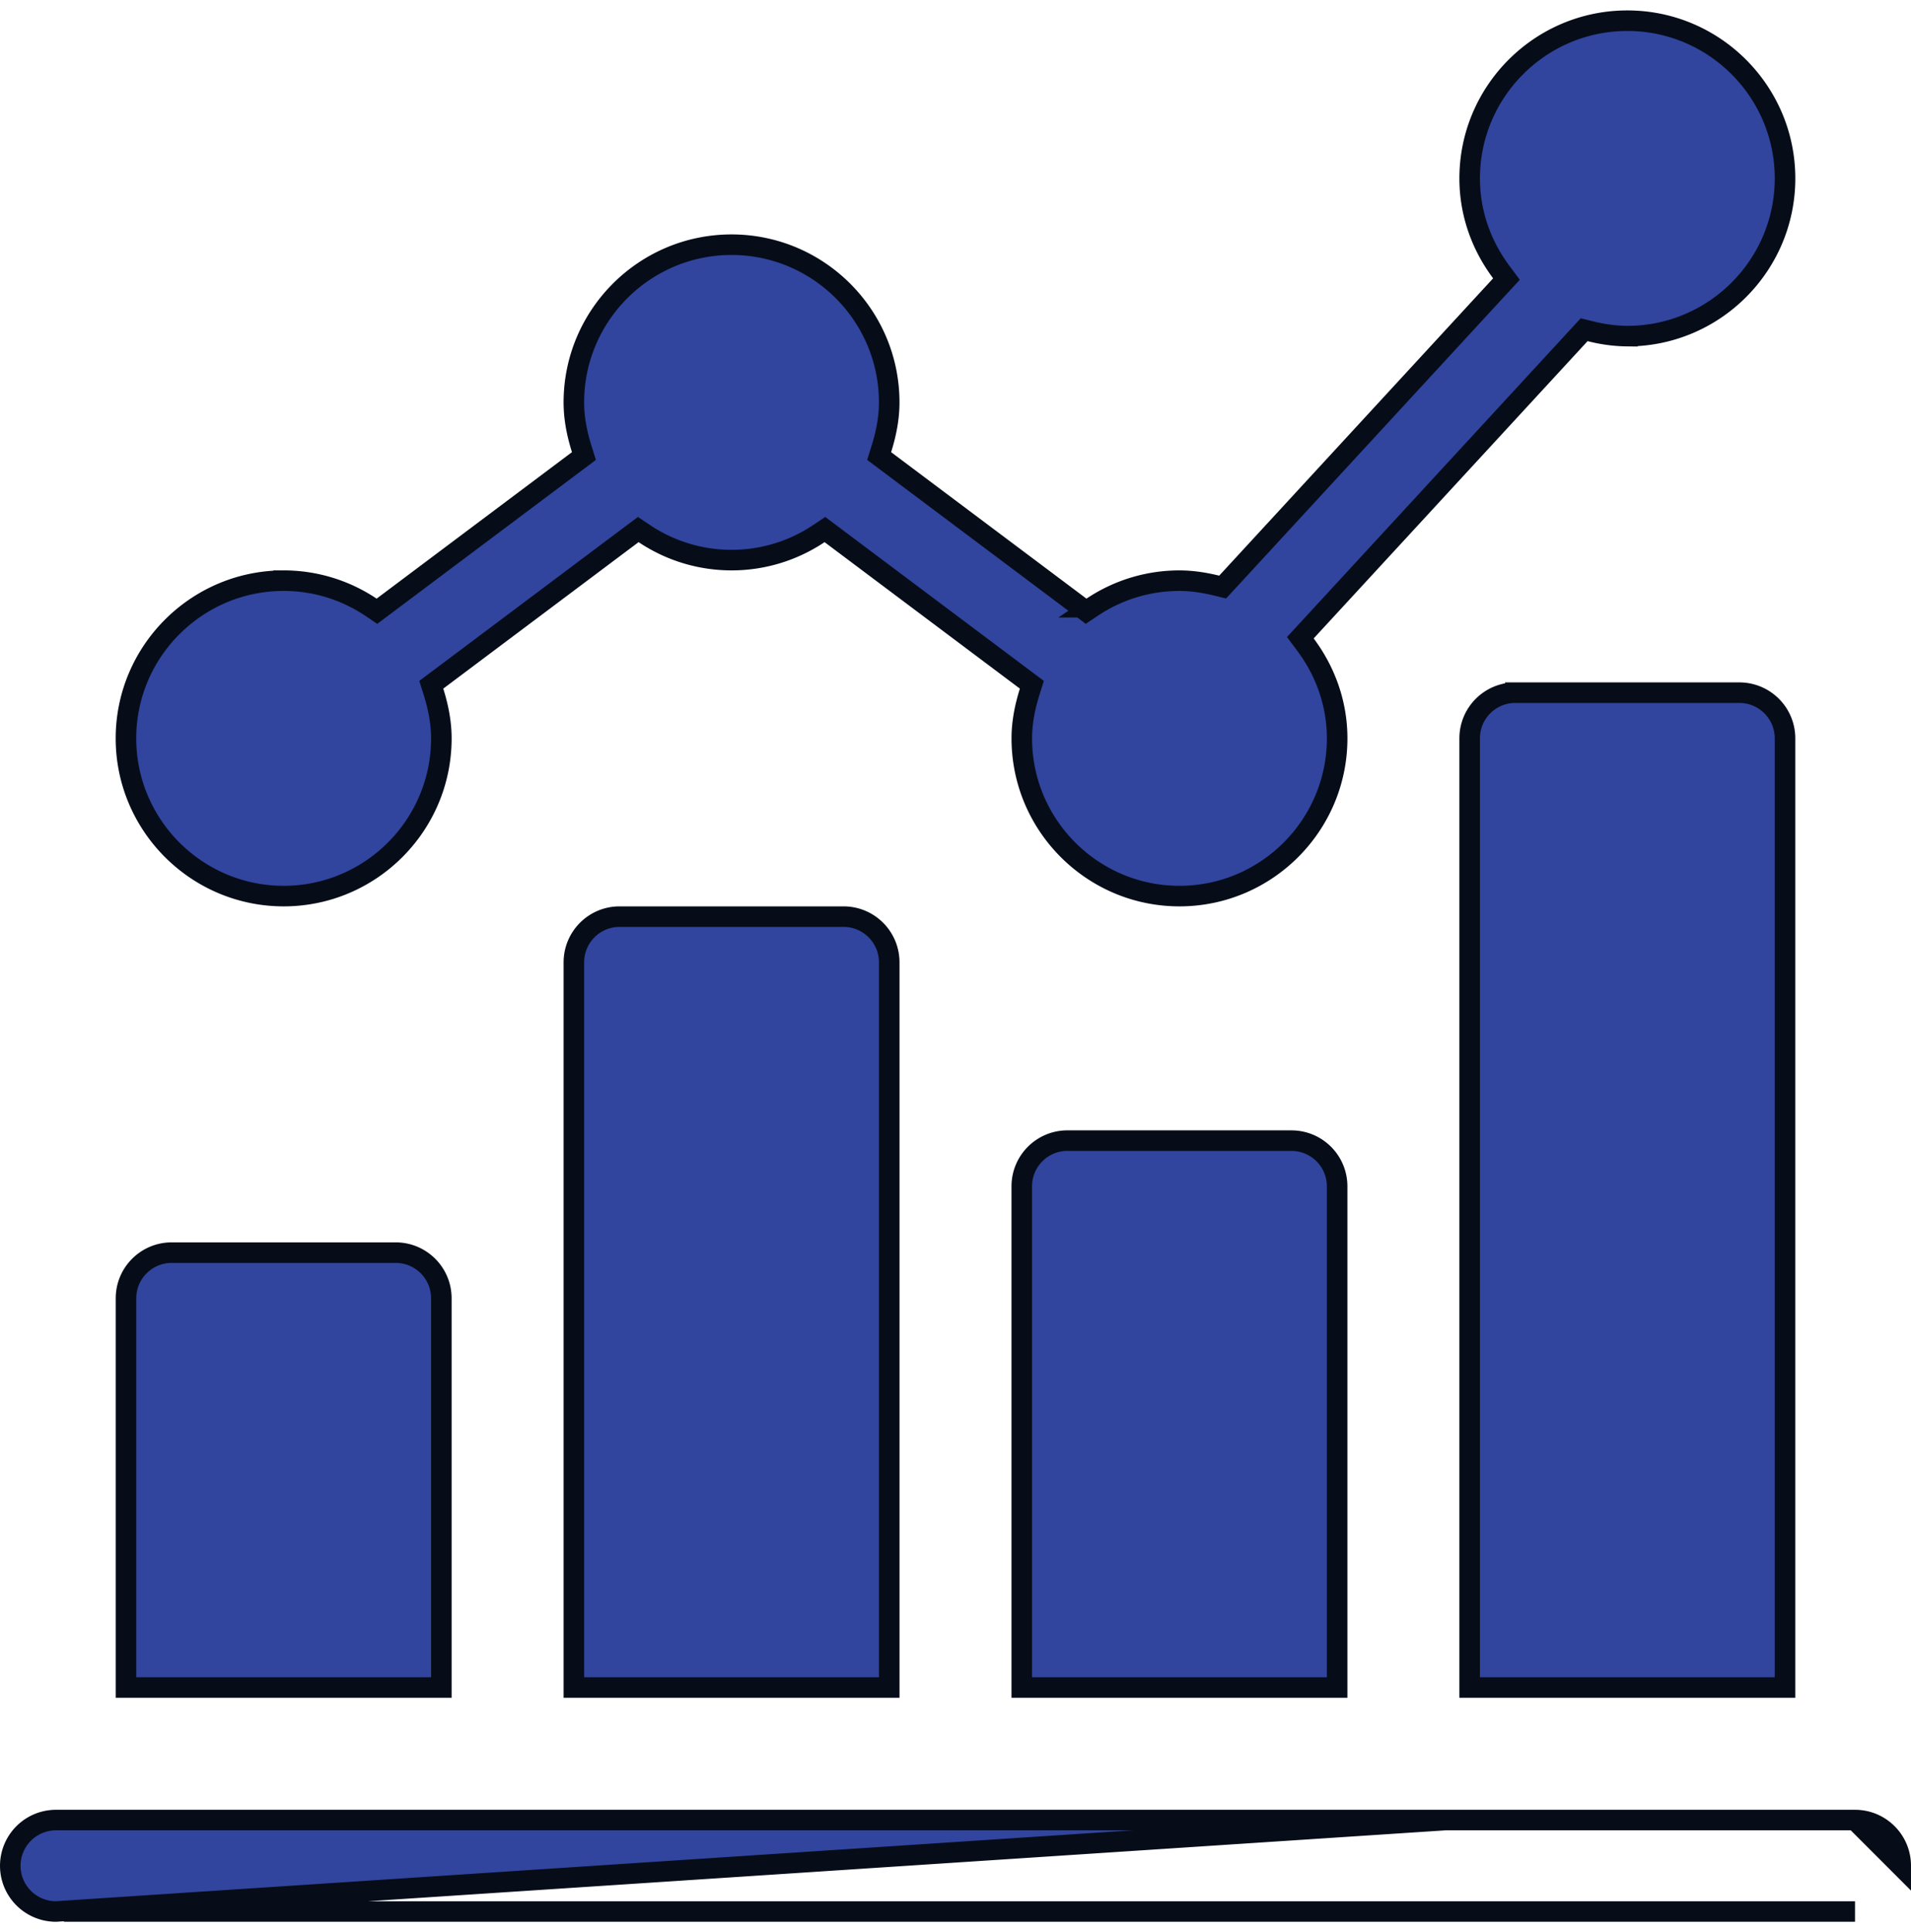 <svg width="93" height="94" fill="none" xmlns="http://www.w3.org/2000/svg"><g clip-path="url(#clip0_177_3596)" fill="#31449E" stroke="#060D19"><path d="M73.032 13.883l.281-.305-.248-.333c-.96-1.284-1.543-2.853-1.543-4.564 0-4.231 3.442-7.674 7.673-7.674S86.87 4.45 86.87 8.681s-3.443 7.674-7.674 7.674a7.589 7.589 0 01-1.816-.242l-.286-.07-.2.216-13.331 14.466-.282.305.249.333c.96 1.284 1.543 2.853 1.543 4.564 0 4.231-3.443 7.674-7.674 7.674-4.23 0-7.673-3.443-7.673-7.674 0-.782.153-1.533.384-2.272l.106-.337-.283-.212-9.506-7.128-.283-.212-.294.197a7.62 7.62 0 01-4.247 1.29 7.62 7.62 0 01-4.247-1.29l-.295-.197-.283.212-9.506 7.128-.283.212.106.337c.231.739.384 1.49.384 2.272 0 4.231-3.442 7.674-7.673 7.674S6.13 40.158 6.13 35.927s3.443-7.674 7.674-7.674a7.62 7.62 0 014.247 1.291l.294.197.283-.213 9.506-7.127.283-.212-.105-.338c-.232-.738-.385-1.489-.385-2.271 0-4.232 3.442-7.674 7.674-7.674 4.23 0 7.673 3.442 7.673 7.673 0 .783-.153 1.534-.384 2.272l-.106.338.283.212 9.506 7.127.283.213.294-.197a7.62 7.62 0 014.247-1.29c.619 0 1.219.095 1.816.241l.287.07.2-.216 13.33-14.466zm-42.88 30.718h10.899c1.23 0 2.224.995 2.224 2.225v35.283H27.928V46.826c0-1.23.994-2.225 2.224-2.225zM51.95 55.5h10.898c1.23 0 2.224.994 2.224 2.224v24.385H49.725V57.724c0-1.23.994-2.225 2.224-2.225zm21.796-21.797h10.898c1.23 0 2.225.994 2.225 2.224V82.11H71.522V35.927c0-1.23.994-2.224 2.224-2.224zM8.355 60.949h10.899c1.23 0 2.224.994 2.224 2.224V82.11H6.132V63.173c0-1.23.995-2.224 2.224-2.224zm61.976 27.609h-1.3 0-.007 0-.008 0-.002 0-.002 0-.002 0-.002 0-.002 0-.002 0-.002 0H69h0-.002 0-.004 0-.002 0-.003 0-.002 0-.002 0-.003 0-.002 0-.002 0-.002 0-.002 0-.001 0-.002 0-.001 0-.001 0-.001 0-.001 0-.001 0-.001 0-.001 0-.001 0-.001 0-.001 0-.001 0-.001 0-.001 0-.001 0-.001 0-.001 0-.001 0-.001 0H2.725a2.224 2.224 0 100 4.449l67.606-4.449zm0 0h.013m-.013 0h.013m0 0h.014m-.014 0h.014m0 0h.013m-.013 0h.013m0 0h.013m-.013 0h.013m0 0h.013m-.013 0h.013m0 0h.014m-.014 0h.014m0 0h.013m-.013 0h.013m0 0h.014m-.014 0h.014m0 0h.013m-.013 0h.013m0 0h.014m-.014 0h.014m0 0h.014m-.014 0h.014m0 0h.014m-.014 0h.014m0 0h.014m-.014 0h.014m0 0h.014m-.014 0h.014m0 0h.014m-.014 0h.014m0 0h.014m-.014 0h.014m0 0h.015m-.015 0h.015m0 0h.014m-.014 0h.014m0 0h.014m-.014 0h.014m0 0h.015m-.014 0h.014m0 0h.015m-.015 0h.015m0 0h.014m-.014 0h.014m0 0h.015m-.015 0h.015m0 0h.015m-.015 0h.015m0 0h.015m-.015 0h.015m0 0h.015m-.015 0h.015m0 0h.015m-.015 0h.015m0 0h.015m-.015 0h.015m0 0h.016m-.016 0h.016m0 0h.015m-.016 0h.016m0 0h.015m-.015 0h.015m0 0h.016m-.016 0h.016m0 0h.015m-.015 0h.015m0 0h.016m-.016 0h.016m0 0h.016m-.016 0h.016m0 0h.016m-.016 0h.016m0 0h.016m-.016 0h.016m0 0h.016m-.016 0h.016m0 0h.016m-.016 0h.016m0 0h.016m-.016 0h.016m0 0h.016m-.016 0h.016m0 0h.016m-.016 0h.016m0 0h.017m-.017 0h.017m0 0h.016m-.016 0h.016m0 0h.017m-.017 0h.017m0 0h.017m-.017 0h.017m0 0h.016m-.016 0h.016m0 0h.017m-.017 0h.017m0 0h.017m-.017 0h.017m0 0h.017m-.017 0h.017m0 0h.017m-.017 0h.017m0 0h.017m-.017 0h.017m0 0h.018m-.018 0h.018m0 0h.017m-.017 0h.017m0 0h.017m-.017 0h.017m0 0h.018m-.017 0h.017m0 0h.018m-.018 0h.018m0 0h.017m-.017 0h.017m0 0h.018m-.018 0h.018m0 0h.018m-.018 0h.018m0 0h.018m-.018 0h.018m0 0h.018m-.018 0h.018m0 0h.018m-.018 0h.018m0 0h.018m-.018 0h.018m0 0h.019m-.019 0h.019m0 0h.018m-.018 0h.018m0 0h.018m-.018 0h.018m0 0h.019m-.019 0h.019m0 0h.019m-.019 0h.019m0 0h.018m-.018 0h.018m0 0h.02m-.02 0h.02m0 0h.018m-.019 0h.02m0 0h.018m-.019 0h.02m0 0h.018m-.019 0h.02m0 0h.018m-.019 0h.02m0 0h.019m-.02 0h.02m0 0h.019m-.02 0h.02m0 0h.02m-.02 0h.02m0 0h.019m-.02 0h.02m0 0h.02m-.02 0h.02m0 0h.02m-.02 0h.02m0 0h.019m-.02 0h.02m0 0h.02m-.02 0h.02m0 0h.02m-.02 0h.02m0 0h.02m-.02 0h.02m0 0h.02m-.02 0h.02m0 0h.02m-.02 0h.02m0 0h.02m-.02 0h.02m0 0h.021m-.02 0h.02m0 0h.02m-.02 0h.02m0 0h.021m-.02 0h.02m0 0h.02m-.02 0h.02m0 0h.022m-.021 0h.02m0 0h.021m-.02 0h.02m0 0h.021m-.02 0h.02m0 0h.021m-.02 0h.02m0 0h.022m-.022 0h.022m0 0h.02m-.02 0h.02m0 0h.022m-.021 0h.021m0 0h.022m-.022 0h.022m0 0h.021m-.021 0h.021m0 0h.022m-.022 0h.022m0 0h.021m-.021 0h.021m0 0h.022m-.022 0h.022m0 0h.022m-.022 0h.022m0 0h.022m-.022 0h.022m0 0h.022m-.022 0h.022m0 0h.022m-.022 0h.022m0 0h.023m-.023 0h.023m0 0h.022m-.022 0h.022m0 0h.022m-.022 0h.022m0 0h.023m-.023 0h.023m0 0h.022m-.022 0h.022m0 0h.023m-.023 0h.023m0 0h.023m-.023 0h.023m0 0h.023m-.023 0h.023m0 0h.023m-.023 0h.023m0 0h.023m-.023 0h.023m0 0h.023m-.023 0h.023m0 0h.023m-.023 0h.023m0 0h.024m-.024 0h.024m0 0h.023m-.023 0h.023m0 0h.024m-.024 0h.024m0 0h.023m-.023 0h.023m0 0h.024m-.023 0h.023m0 0h.024m-.024 0h.024m0 0h.024m-.024 0h.024m0 0h.024m-.024 0h.024m0 0h.024m-.024 0h.024m0 0h.025m-.025 0h.025m0 0h.024m-.025 0h.025m0 0h.024m-.024 0h.024m0 0h.025m-.025 0h.025m0 0h.024m-.024 0h.024m0 0h.025m-.025 0h.025m0 0h.025m-.025 0h.025m0 0h.025m-.025 0h.025m0 0h.025m-.025 0h.025m0 0h.025m-.025 0h.025m0 0h.025m-.025 0h.025m0 0h.025m-.025 0h.025m0 0h.026m-.026 0h.026m0 0h.025m-.025 0h.025m0 0h.026m-.026 0h.026m0 0h.026m-.026 0h.026m0 0h.025m-.025 0h.025m0 0h.026m-.026 0h.026m0 0h.026m-.026 0h.026m0 0h.026m-.026 0h.026m0 0h.027m-.027 0h.027m0 0h.026m-.026 0h.026m0 0h.026m-.026 0h.026m0 0h.027m-.027 0h.027m0 0h.026m-.026 0h.026m0 0h.027m-.027 0h.027m0 0h.027m-.027 0h.027m0 0h.027m-.027 0h.027m0 0h.027m-.027 0h.027m0 0h.027m-.027 0h.027m0 0h.027m-.027 0h.027m0 0h.027m-.027 0h.027m0 0h.027m-.027 0h.027m0 0h.028m-.028 0h.028m0 0h.028m-.028 0h.028m0 0h.027m-.027 0h.027m0 0h.028m-.028 0h.028m0 0h.028m-.028 0h.028m0 0h.028m-.028 0h.028m0 0h.028m-.028 0h.028m0 0h.028m-.028 0h.028m0 0h.028m-.028 0h.028m0 0h.029m-.028 0h.028m0 0h.028m-.028 0h.028m0 0h.029m-.029 0h.029m0 0h.029m-.029 0h.029m0 0h.028m-.028 0h.028m0 0h.03m-.03 0h.03m0 0h.028m-.029 0h.03m0 0h.029m-.03 0h.03m0 0h.029m-.03 0h.03m0 0h.029m-.03 0h.03m0 0h.03m-.03 0h.03m0 0h.029m-.03 0h.03m0 0h.03m-.03 0h.03m0 0h.03m-.03 0h.03m0 0h.03m-.03 0h.03m0 0h.03m-.03 0h.03m0 0h.03m-.03 0h.03m0 0h.03m-.03 0h.03m0 0h.03m-.03 0h.03m0 0h.03m-.03 0h.03m0 0h.03m-.03 0h.03m0 0h.031m-.03 0h.03m0 0h.03m-.03 0h.03m0 0h.031m-.03 0h.03m0 0h.031m-.03 0h.03m0 0h.031m-.03 0h.03m0 0h.031m-.03 0h.03m0 0h.032m-.032 0h.032m0 0h.03m-.03 0h.03m0 0h.032m-.031 0h.031m0 0h.032m-.032 0h.032m0 0h.031m-.031 0h.031m0 0h.032m-.032 0h.032m0 0h.032m-.032 0h.032m0 0h.032m-.032 0h.032m0 0h.032m-.032 0h.032m0 0h.032m-.032 0h.032m0 0h.032m-.032 0h.032m0 0h.033m-.032 0h.032m0 0h.032m-.032 0h.032m0 0h.033m-.033 0h.033m0 0h.033m-.033 0h.033m0 0h.032m-.032 0h.032m0 0h.033m-.033 0h.033m0 0h.033m-.033 0h.033m0 0h.034m-.034 0h.034m0 0h.033m-.034 0h.034m0 0h.033m-.033 0h.033m0 0h.033m-.033 0h.033m0 0h.034m-.034 0h.034m0 0h.034m-.034 0h.034m0 0h.034m-.034 0h.034m0 0h.034m-.034 0h.034m0 0h.034m-.034 0h.034m0 0h.034m-.034 0h.034m0 0h.034m-.034 0h.034m0 0h.034m-.034 0h.034m0 0h.035m-.035 0h.035m0 0h.034m-.034 0h.034m0 0h.035m-.035 0h.035m0 0h.035m-.035 0h.035m0 0h.034m-.034 0h.034m0 0h.035m-.035 0h.035m0 0h.036m-.036 0h.036m0 0h.035m-.035 0h.035m0 0h.035m-.035 0h.035m0 0h.035m-.035 0h.035m0 0h.036m-.035 0h.035m0 0h.036m-.036 0h.036m0 0h.035m-.035 0h.035m0 0h.036m-.035 0h.035m0 0h.036m-.036 0h.036m0 0h.036m-.036 0h.036m0 0h.037m-.037 0h.037m0 0h.036m-.036 0h.036m0 0h.037m-.037 0h.037m0 0h.036m-.037 0h.037m0 0h.037m-.037 0h.037m0 0h.037m-.037 0h.037m0 0h.036m-.036 0h.036m0 0h.037m-.037 0h.037m0 0h.038m-.037 0h.037m0 0h.037m-.037 0h.037m0 0h.037m-.037 0h.037m0 0h.038m-.038 0h.038m0 0h.037m-.037 0h.037m0 0h.038m-.038 0h.038m0 0h.038m-.038 0h.038m0 0h.038m-.038 0h.038m0 0h.038m-.038 0h.038m0 0h.038m-.038 0h.038m0 0h.038m-.038 0h.038m0 0h.039m-.039 0h.039m0 0h.038m-.038 0h.038m0 0h.039m-.039 0h.039m0 0h.038m-.038 0h.038m0 0h.04m-.04 0h.04m0 0h.038m-.039 0h.04m0 0h.038m-.039 0h.04m0 0h.038m-.039 0h.04m0 0h.039m-.04 0h.04m0 0h.04m-.04 0h.04m0 0h.039m-.04 0h.04m0 0h.04m-.04 0h.04m0 0h.04m-.04 0h.04m0 0h.04m-.04 0h.04m0 0h.04m-.04 0h.04m0 0h.04m-.04 0h.04m0 0h.04m-.04 0h.04m0 0h.04m-.04 0h.04m0 0h.04m-.04 0h.04m0 0h.041m-.04 0h.04m0 0h.04m-.04 0h.04m0 0h.042m-.041 0h.04m0 0h.042m-.041 0h.04m0 0h.042m-.041 0h.04m0 0h.042m-.041 0h.04m0 0h.042m-.041 0h.041m0 0h.042m-.042 0h.042m0 0h.041m-.041 0h.041m0 0h.042m-.042 0h.042m0 0h.042m-.042 0h.042m0 0h.042m-.042 0h.042m0 0h.041m-.041 0h.041m0 0h.043m-.043 0h.043m0 0h.042m-.042 0h.042m0 0h.042m-.042 0h.042m0 0h.043m-.043 0h.043m0 0h.043m-.043 0h.043m0 0h.042m-.043 0h.043m0 0h.043m-.043 0h.043m0 0h.043m-.043 0h.043m0 0h.043m-.043 0h.043m0 0h.043m-.043 0h.043m0 0h.044m-.044 0h.044m0 0h.043m-.043 0h.043m0 0h.044m-.044 0h.044m0 0h.044m-.044 0h.044m0 0h.043m-.043 0h.043m0 0h.044m-.044 0h.044m0 0h.044m-.044 0h.044m0 0h.045m-.044 0h.044m0 0h.044m-.044 0h.044m0 0h.044m-.044 0h.044m0 0h.045m-.045 0h.045m0 0h.045m-.045 0h.045m0 0h.044m-.044 0h.044m0 0h.045m-.044 0h.044m0 0h.046m-.046 0h.046m0 0h.045m-.046 0h.046m0 0h.045m-.045 0h.045m0 0h.045m-.045 0h.045m0 0h.046m-.046 0h.046m0 0h.046m-.046 0h.046m0 0h.045m-.045 0h.045m0 0h.046m-.046 0h.046m0 0h.047m-.046 0h.046m0 0h.046m-.046 0h.046m0 0h.046m-.046 0h.046m0 0h.046m-.046 0h.046m0 0h.047m-.047 0h.047m0 0h.047m-.047 0h.047m0 0h.047m-.047 0h.047m0 0h.046m-.046 0h.046m0 0h.047m-.047 0h.047m0 0h.048m-.048 0h.048m0 0h.047m-.047 0h.047m0 0h.047m-.047 0h.047m0 0h.048m-.048 0h.048m0 0h.048m-.048 0h.048m0 0h.047m-.047 0h.047m0 0h.048m-.048 0h.048m0 0h.048m-.048 0h.048m0 0h.049m-.049 0h.049m0 0h.048m-.048 0h.048m0 0h.048m-.048 0h.048m0 0h.049m-.049 0h.049m0 0h.049m-.05 0h.05m0 0h.048m-.048 0h.048m0 0h.05m-.05 0h.05m0 0h.049m-.05 0h.05m0 0h.049m-.05 0h.05m0 0h.05m-.05 0h.05m0 0h.049m-.05 0h.05m0 0h.05m-.05 0h.05m0 0h.049m-.05 0h.05m0 0h.05m-.05 0h.05m0 0h.05m-.05 0h.05m0 0h.05m-.05 0h.05m0 0h.05m-.05 0h.05m0 0h.05m-.05 0h.05m0 0h.05m-.05 0h.05m0 0h.051m-.05 0h.05m0 0h.051m-.05 0h.05m0 0h.051m-.05 0h.05m0 0h.051m-.05 0h.05m0 0h.051m-.05 0h.05m0 0h.052m-.052 0h.052m0 0h.051m-.051 0h.051m0 0h.052m-.052 0h.052m0 0h.051m-.052 0h.052m0 0h.052m-.052 0h.052m0 0h.052m-.052 0h.052m0 0h.052m-.052 0h.052m0 0h.052m-.052 0h.052m0 0h.052m-.052 0h.052m0 0h.053m-.052 0h.052m0 0h.053m-.053 0h.053m0 0h.052m-.052 0h.052m0 0h.053m-.053 0h.053m0 0h.053m-.053 0h.053m0 0h.053m-.053 0h.053m0 0h.053m-.053 0h.053m0 0h.054m-.053 0h.053m0 0h.053m-.053 0h.053m0 0h.054m-.054 0h.054m0 0h.054m-.054 0h.054m0 0h.054m-.054 0h.054m0 0h.054m-.054 0h.054m0 0h.054m-.054 0h.054m0 0h.054m-.054 0h.054m0 0h.055m-.055 0h.055m0 0h.054m-.054 0h.054m0 0h.055m-.055 0h.055m0 0h.055m-.055 0h.055m0 0h.055m-.055 0h.055m0 0h.055m-.055 0h.055m0 0h.055m-.055 0h.055m0 0h.055m-.055 0h.055m0 0h.056m-.056 0h.056m0 0h.056m-.056 0h.056m0 0h.055m-.055 0h.055m0 0h.056m-.056 0h.056m0 0h.056m-.056 0h.056m0 0h.057m-.057 0h.057m0 0h.056m-.056 0h.056m0 0h.056m-.056 0h.056m0 0h.057m-.057 0h.057m0 0h.057m-.057 0h.057m0 0h.057m-.057 0h.057m0 0h.057m-.057 0h.057m0 0h.057m-.057 0h.057m0 0h.057m-.057 0h.057m0 0h.058m-.058 0h.058m0 0h.057m-.058 0h.058m0 0h.058m-.058 0h.058m0 0h.058m-.058 0h.058m0 0h.058m-.058 0h.058m0 0h.058m-.058 0h.058m0 0h.058m-.058 0h.058m0 0h.058m-.058 0h.058m0 0h.059m-.059 0h.059m0 0h.058m-.058 0h.058m0 0h.06m-.06 0h.06m0 0h.058m-.059 0h.06m0 0h.058m-.059 0h.06m0 0h.058m-.059 0h.06m0 0h.059m-.06 0h.06m0 0h.06m-.06 0h.06m0 0h.059m-.06 0h.06m0 0h.06m-.06 0h.06m0 0h.06m-.06 0h.06m0 0h.06m-.06 0h.06m0 0h.06m-.06 0h.06m0 0h.06m-.06 0h.06m0 0h.06m-.06 0h.06m0 0h.061m-.06 0h.06m0 0h.061m-.06 0h.06m0 0h.06m-.06 0h.06m0 0h.062m-.061 0h.06m0 0h.062m-.061 0h.061m0 0h.061m-.06 0h.06m0 0h.062m-.062 0h.062m0 0h.061m-.061 0h.061m0 0h.062m-.062 0h.062m0 0h.062m-.062 0h.062m0 0h.062m-.062 0h.062m0 0h.062m-.062 0h.062m0 0h.063m-.063 0h.063m0 0h.062m-.063 0h.063m0 0h.063m-.063 0h.063m0 0h.062m-.063 0h.063m0 0h.063m-.063 0h.063m0 0h.063m-.063 0h.063m0 0h.063m-.063 0h.063m0 0h.063m-.063 0h.063m0 0h.064m-.064 0h.064m0 0h.064m-.064 0h.064m0 0h.063m-.063 0h.063m0 0h.064m-.064 0h.064m0 0h.064m-.064 0h.064m0 0h.064m-.064 0h.064m0 0h.065m-.065 0h.065m0 0h.064m-.064 0h.064m0 0h.065m-.065 0h.065m0 0h.064m-.064 0h.064m0 0h.065m-.065 0h.065m0 0h.065m-.065 0h.065m0 0h.065m-.065 0h.065m0 0h.066m-.066 0h.066m0 0h.065m-.065 0h.065m0 0h.066m-.066 0h.066m0 0h.066m-.066 0h.066m0 0h.065m-.066 0h.066m0 0h.066m-.066 0h.066m0 0h.067m-.067 0h.067m0 0h.066m-.066 0h.066m0 0h.066m-.066 0h.066m0 0h.067m-.067 0h.067m0 0h.067m-.067 0h.067m0 0h.067m-.067 0h.067m0 0h.067m-.067 0h.067m0 0h.067m-.067 0h.067m0 0h.067m-.067 0h.067m0 0h.068m-.068 0h.068m0 0h.067m-.067 0h.067m0 0h.068m-.068 0h.068m0 0h.068m-.068 0h.068m0 0h.068m-.068 0h.068m0 0h.068m-.068 0h.068m0 0h.069m-.069 0h.069m0 0h.068m-.068 0h.068m0 0h.07m-.07 0h.07m0 0h.068m-.069 0h.069m0 0h.069m-.07 0h.07m0 0h.069m-.07 0h.07m0 0h.07m-.07 0h.07m0 0h.069m-.07 0h.07m0 0h.07m-.07 0h.07m0 0h.069m-.07 0h.07m0 0h.07m-.07 0h.07m0 0h.07m-.07 0h.07m0 0h.07m-.07 0h.07m0 0h.07m-.07 0h.07m0 0h.07m-.07 0h.07m0 0h.071m-.07 0h.07m0 0h.071m-.07 0h.07m0 0h.071m-.07 0h.07m0 0h.071m-.07 0h.07m0 0h.071m-.07 0h.07m0 0c1.23 0 2.225.995 2.225 2.225l-2.225-2.225zm-.18 4.45h.18-.18zm0 0h-.18m.18 0h-.18m0 0h-.18m.18 0h-.18m0 0h-.18m.18 0h-.18m0 0h-.18m.18 0h-.18m0 0h-.18m.18 0h-.18m0 0h-.179m.18 0h-.18m0 0h-.18m.18 0h-.18m0 0h-.178m.179 0h-.18m0 0h-.178m.179 0h-.18m0 0H88.3m.179 0h-.18m0 0h-.178m.179 0h-.179m0 0h-.178m.178 0h-.178m0 0h-.179m.179 0h-.179m0 0h-.178m.178 0h-.178m0 0h-.178m.178 0h-.178m0 0h-.178m.178 0h-.178m0 0h-.178m.178 0h-.178m0 0h-.177m.177 0h-.177m0 0h-.178m.178 0h-.178m0 0h-.177m.177 0h-.177m0 0h-.177m.177 0h-.177m0 0h-.178m.178 0h-.178m0 0h-.176m.176 0h-.176m0 0h-.177m.177 0h-.177m0 0h-.177m.177 0h-.177m0 0h-.176m.176 0h-.176m0 0h-.177m.177 0h-.177m0 0h-.176m.177 0h-.177m0 0h-.176m.176 0h-.176m0 0h-.176m.176 0h-.176m0 0h-.175m.175 0h-.175m0 0h-.176m.176 0h-.176m0 0h-.176m.176 0h-.176m0 0h-.175m.175 0h-.175m0 0h-.175m.175 0h-.175m0 0h-.175m.175 0h-.175m0 0h-.175m.175 0h-.175m0 0h-.175m.175 0h-.175m0 0h-.175m.175 0h-.175m0 0h-.174m.174 0h-.174m0 0h-.175m.175 0h-.175m0 0h-.174m.174 0h-.174m0 0h-.174m.174 0h-.174m0 0h-.174m.174 0h-.174m0 0h-.174m.174 0h-.174m0 0h-.174m.174 0h-.174m0 0h-.174m.174 0h-.174m0 0h-.173m.173 0h-.173m0 0h-.174m.174 0h-.174m0 0h-.173m.174 0h-.174m0 0h-.173m.173 0h-.173m0 0h-.173m.173 0h-.173m0 0h-.173m.173 0h-.173m0 0h-.173m.173 0h-.173m0 0H80.4m.172 0H80.4m0 0h-.173m.173 0h-.173m0 0h-.172m.172 0h-.172m0 0h-.173m.173 0h-.173m0 0h-.172m.172 0h-.172m0 0h-.172m.172 0h-.172m0 0h-.172m.172 0h-.172m0 0h-.172m.172 0h-.172m0 0h-.171m.171 0h-.171m0 0h-.172m.172 0h-.172m0 0h-.171m.171 0h-.171m0 0h-.172m.172 0h-.172m0 0h-.171m.171 0h-.171m0 0h-.171m.17 0h-.17m0 0h-.171m.17 0h-.17m0 0h-.171m.17 0h-.17m0 0h-.171m.17 0h-.17m0 0h-.17m.17 0h-.17m0 0h-.172m.171 0h-.17m0 0h-.171m.17 0h-.17m0 0h-.17m.17 0h-.17m0 0h-.17m.17 0h-.17m0 0h-.17m.17 0h-.17m0 0h-.171m.17 0h-.17m0 0h-.17m.17 0h-.17m0 0h-.17m.17 0h-.17m0 0h-.17m.17 0h-.17m0 0h-.17m.17 0h-.17m0 0h-.169m.17 0h-.17m0 0h-.17m.17 0h-.17m0 0h-.169m.17 0h-.17m0 0h-.17m.17 0h-.17m0 0h-.168m.169 0h-.17m0 0h-.168m.169 0h-.17m0 0h-.168m.169 0h-.17m0 0h-.168m.169 0h-.17m0 0h-.168m.169 0h-.17m0 0h-.168m.169 0h-.169m0 0h-.168m.168 0h-.168m0 0h-.169m.169 0h-.169m0 0h-.168m.168 0h-.168m0 0h-.169m.169 0h-.169m0 0h-.168m.168 0h-.168m0 0h-.168m.168 0h-.168m0 0h-.168m.168 0h-.168m0 0h-.168m.168 0h-.168m0 0h-.168m.168 0h-.168m0 0h-.168m.168 0h-.168m0 0h-.167m.167 0h-.167m0 0h-.168m.168 0h-.168m0 0h-.168m.168 0h-.168m0 0h-.167m.167 0h-.167m0 0h-.168m.168 0h-.168m0 0h-.167m.167 0h-.167m0 0h-.167m.167 0h-.167m0 0h-.167m.167 0h-.167m0 0H70.9m.167 0H70.9m0 0h-.167m.167 0h-.167m0 0h-.167m.167 0h-.167m0 0H70.4m.167 0H70.4m0 0h-.167m.167 0h-.167m0 0h-.166m.166 0h-.166m0 0H69.9m.167 0H69.9m0 0h-.166m.166 0h-.166m0 0h-.167m.167 0h-.167m0 0h-.166m.166 0h-.166m0 0h-.167m.167 0h-.167m0 0h-.166m.166 0h-.166m0 0h-.166m.166 0h-.166m0 0h-.166m.166 0h-.166m0 0h-.166m.166 0h-.166m0 0h-.166m.166 0h-.166m0 0h-.166m.166 0h-.166m0 0h-.166m.166 0h-.166m0 0h-.165m.165 0h-.165m0 0h-.166m.166 0h-.166m0 0h-.166m.166 0h-.166m0 0h-.165m.165 0h-.165m0 0h-.166m.166 0h-.166m0 0h-.165m.165 0h-.165m0 0h-.165m.165 0h-.165m0 0h-.166m.165 0h-.165m0 0h-.165m.165 0h-.165m0 0h-.165m.165 0h-.165m0 0h-.165m.165 0h-.165m0 0h-.165m.165 0h-.165m0 0h-.165m.165 0h-.165m0 0h-.165m.165 0h-.165m0 0h-.165m.165 0h-.165m0 0h-.165m.165 0h-.165m0 0h-.165m.165 0h-.165m0 0H65.1m.164 0H65.1m0 0h-.165m.165 0h-.165m0 0h-.165m.165 0h-.165m0 0h-.164m.164 0h-.164m0 0h-.165m.165 0h-.165m0 0h-.164m.164 0h-.164m0 0h-.164m.164 0h-.164m0 0h-.165m.165 0h-.165m0 0h-.164m.164 0h-.164m0 0h-.164m.164 0h-.164m0 0h-.165m.165 0h-.165m0 0h-.164m.164 0h-.164m0 0h-.164m.164 0h-.164m0 0h-.164m.164 0h-.164m0 0h-.164m.164 0h-.164m0 0h-.164m.164 0h-.164m0 0h-.164m.164 0h-.164m0 0h-.164m.164 0h-.164m0 0h-.163m.163 0h-.163m0 0h-.164m.163 0h-.163m0 0h-.164m.164 0h-.164m0 0h-.164m.164 0h-.164m0 0h-.164m.164 0h-.164m0 0h-.163m.163 0h-.163m0 0h-.164m.164 0h-.164m0 0h-.163m.163 0h-.163m0 0h-.164m.164 0h-.164m0 0h-.163m.163 0h-.163m0 0h-.164m.164 0h-.164m0 0h-.163m.163 0h-.163m0 0h-.164m.164 0h-.164m0 0h-.163m.163 0h-.163m0 0h-.163m.163 0h-.163m0 0h-.164m.164 0h-.164m0 0h-.163m.163 0h-.163m0 0h-.163m.163 0h-.163m0 0H59.2m.163 0H59.2m0 0h-.164m.164 0h-.164m0 0h-.163m.163 0h-.163m0 0h-.163m.163 0h-.163m0 0h-.163m.163 0h-.163m0 0h-.163m.163 0h-.163m0 0h-.163m.163 0h-.163m0 0h-.163m.163 0h-.163m0 0h-.163m.163 0h-.163m0 0h-.163m.163 0h-.163m0 0h-.163m.163 0h-.163m0 0h-.163m.163 0h-.163m0 0h-.163m.163 0h-.163m0 0h-.163m.163 0h-.163m0 0h-.163m.163 0h-.163m0 0h-.163m.163 0h-.163m0 0h-.162m.162 0h-.162m0 0h-.163m.163 0h-.163m0 0h-.163m.163 0h-.163m0 0h-.163m.163 0h-.163m0 0h-.163m.163 0h-.163m0 0h-.162m.162 0h-.162m0 0h-.163m.163 0h-.163m0 0h-.163m.163 0h-.163m0 0h-.163m.163 0h-.163m0 0h-.162m.162 0h-.162m0 0h-.163m.163 0h-.163m0 0H54.8m.163 0H54.8m0 0h-.163m.163 0h-.163m0 0h-.162m.162 0h-.162m0 0h-.163m.163 0h-.163m0 0h-.163m.163 0h-.163m0 0h-.162m.162 0h-.162m0 0h-.163m.163 0h-.163m0 0h-.163m.163 0h-.163m0 0H53.5m.162 0H53.5m0 0h-.163m.163 0h-.163m0 0h-.163m.163 0h-.163m0 0h-.162m.162 0h-.162m0 0h-.163m.163 0h-.163m0 0h-.163m.163 0h-.163m0 0h-.162m.162 0h-.162m0 0h-.163m.163 0h-.163m0 0H52.2m.162 0H52.2m0 0h-.163m.163 0h-.163m0 0h-.163m.163 0h-.163m0 0h-.162m.162 0h-.162m0 0h-.163m.163 0h-.163m0 0h-.163m.163 0h-.163m0 0h-.163m.163 0h-.163m0 0h-.162m.162 0h-.162m0 0h-.163m.163 0h-.163m0 0h-.163m.163 0h-.163m0 0h-.162m.162 0h-.162m0 0h-.163m.163 0h-.163m0 0h-.163m.163 0h-.163m0 0h-.163m.163 0h-.163m0 0h-.162m.162 0h-.162m0 0h-.163m.163 0h-.163m0 0h-.163m.163 0h-.163m0 0h-.163m.163 0h-.163m0 0h-.163m.163 0h-.163m0 0h-.163m.163 0h-.163m0 0h-.162m.162 0h-.162m0 0h-.163m.163 0h-.163m0 0h-.163m.163 0h-.163m0 0h-.163m.163 0h-.163m0 0h-.163m.163 0h-.163m0 0h-.163m.163 0h-.163m0 0h-.163m.163 0h-.163m0 0h-.163m.163 0h-.163m0 0h-.163m.163 0h-.163m0 0h-.163m.163 0h-.163m0 0h-.163m.163 0h-.163m0 0h-.163m.163 0h-.163m0 0h-.163m.163 0h-.163m0 0h-.163m.163 0h-.163m0 0h-.164m.164 0h-.164m0 0h-.163m.163 0h-.163m0 0h-.163m.163 0h-.163m0 0h-.163m.163 0h-.163m0 0h-.163m.163 0h-.163m0 0h-.164m.163 0h-.163m0 0h-.163m.163 0h-.163m0 0h-.164m.164 0h-.164m0 0h-.163m.163 0h-.163m0 0h-.163m.163 0h-.163m0 0h-.164m.164 0h-.164m0 0h-.163m.163 0h-.163m0 0H44.7m.164 0H44.7m0 0h-.164m.164 0h-.164m0 0h-.163m.163 0h-.163m0 0h-.164m.164 0h-.164m0 0h-.164m.164 0h-.164m0 0h-.163m.163 0h-.163m0 0h-.164m.164 0h-.164m0 0h-.164m.164 0h-.164m0 0h-.164m.164 0h-.164m0 0h-.164m.164 0h-.164m0 0h-.164m.164 0h-.164m0 0H42.9m.164 0H42.9m0 0h-.164m.164 0h-.164m0 0h-.164m.164 0h-.164m0 0h-.164m.164 0h-.164m0 0h-.164m.164 0h-.164m0 0h-.164m.164 0h-.164m0 0h-.165m.165 0h-.165m0 0h-.164m.164 0h-.164m0 0h-.164m.164 0h-.164m0 0h-.165m.165 0h-.165m0 0h-.164m.164 0h-.164m0 0h-.165m.165 0h-.165m0 0h-.164m.164 0h-.164m0 0h-.165m.165 0h-.165m0 0H40.6m.164 0H40.6m0 0h-.165m.165 0h-.165m0 0h-.165m.165 0h-.165m0 0h-.165m.165 0h-.165m0 0h-.165m.165 0h-.165m0 0h-.165m.165 0h-.165m0 0h-.165m.165 0h-.165m0 0h-.165m.165 0h-.165m0 0h-.165m.165 0h-.165m0 0h-.165m.165 0h-.165m0 0h-.165m.165 0h-.165m0 0h-.166m.166 0h-.166m0 0h-.165m.165 0h-.165m0 0h-.166m.166 0h-.166m0 0h-.165m.165 0h-.165m0 0h-.166m.166 0h-.166m0 0h-.165m.165 0h-.165m0 0h-.166m.166 0h-.166m0 0h-.166m.166 0h-.166m0 0h-.166m.166 0h-.166m0 0h-.166m.166 0h-.166m0 0h-.166m.166 0h-.166m0 0h-.166m.166 0h-.166m0 0h-.166m.166 0h-.166m0 0h-.166m.166 0h-.166m0 0h-.166m.166 0h-.166m0 0h-.167m.167 0h-.167m0 0h-.166m.166 0h-.166m0 0h-.166m.166 0h-.166m0 0h-.167m.167 0h-.167m0 0h-.167m.167 0h-.167m0 0h-.166m.166 0h-.166m0 0h-.167m.167 0h-.167m0 0h-.167m.167 0h-.167m0 0h-.167m.167 0h-.167m0 0h-.167m.167 0h-.167m0 0h-.167m.167 0h-.167m0 0h-.167m.167 0h-.167m0 0h-.167m.167 0h-.167m0 0h-.168m.168 0h-.168m0 0h-.167m.167 0h-.167m0 0h-.168m.168 0h-.168m0 0h-.167m.167 0h-.167m0 0h-.168m.168 0h-.168m0 0h-.168m.168 0h-.168m0 0h-.168m.168 0h-.168m0 0h-.168m.168 0h-.168m0 0h-.168m.168 0h-.168m0 0h-.168m.168 0h-.168m0 0h-.168m.168 0h-.168m0 0h-.168m.168 0h-.168m0 0h-.169m.169 0h-.169m0 0h-.168m.168 0h-.168m0 0h-.169m.169 0h-.169m0 0h-.168m.168 0h-.168m0 0h-.17m.17 0h-.17m0 0h-.168m.169 0h-.169m0 0H31.1m.17 0h-.17m0 0h-.169m.17 0h-.17m0 0h-.169m.17 0h-.17m0 0h-.17m.17 0h-.17m0 0h-.169m.17 0h-.17m0 0h-.17m.17 0h-.17m0 0h-.169m.17 0h-.17m0 0h-.17m.17 0h-.17m0 0h-.169m.17 0h-.17m0 0h-.17m.17 0h-.17m0 0h-.17m.17 0h-.17m0 0h-.17m.17 0h-.17m0 0h-.17m.17 0h-.17m0 0h-.17m.17 0h-.17m0 0h-.17m.17 0h-.17m0 0h-.171m.17 0h-.17m0 0h-.17m.17 0h-.17m0 0h-.171m.17 0h-.17m0 0h-.171m.17 0h-.17m0 0h-.17m.17 0h-.17m0 0H27.7m.171 0h-.17m0 0h-.172m.171 0h-.171m0 0h-.171m.171 0h-.171m0 0h-.172m.172 0h-.172m0 0h-.171m.171 0h-.171m0 0h-.172m.172 0h-.172m0 0h-.171m.171 0h-.171m0 0H26.5m.172 0H26.5m0 0h-.172m.172 0h-.172m0 0h-.172m.172 0h-.172m0 0h-.172m.172 0h-.172m0 0h-.172m.172 0h-.172m0 0h-.173m.173 0h-.173m0 0h-.172m.172 0h-.172m0 0h-.173m.173 0h-.173m0 0h-.173m.173 0h-.173m0 0h-.172m.172 0h-.172m0 0h-.173m.173 0h-.173m0 0h-.173m.173 0h-.173m0 0h-.174m.174 0h-.174m0 0h-.173m.173 0h-.173m0 0h-.174m.174 0h-.174m0 0h-.173m.173 0h-.173m0 0h-.174m.174 0h-.174m0 0h-.174m.174 0h-.174m0 0h-.174m.174 0h-.174m0 0h-.174m.174 0h-.174m0 0h-.174m.174 0h-.174m0 0h-.175m.175 0h-.175m0 0h-.174m.174 0h-.174m0 0h-.175m.175 0h-.175m0 0h-.174m.174 0h-.174m0 0h-.175m.175 0h-.175m0 0h-.175m.175 0h-.175m0 0h-.175m.175 0h-.175m0 0h-.176m.176 0h-.176m0 0h-.175m.175 0h-.175m0 0h-.176m.176 0h-.176m0 0h-.175m.175 0h-.175m0 0h-.176m.176 0h-.176m0 0h-.176m.176 0h-.176m0 0h-.176m.176 0h-.176m0 0h-.177m.177 0h-.177m0 0h-.176m.176 0h-.176m0 0h-.177m.177 0h-.177m0 0h-.176m.176 0h-.176m0 0h-.177m.177 0h-.177m0 0h-.177m.177 0h-.177m0 0h-.177m.177 0h-.177m0 0h-.177m.177 0h-.177m0 0h-.178m.178 0h-.178m0 0h-.177m.177 0h-.177m0 0h-.178m.178 0h-.178m0 0h-.178m.178 0h-.178m0 0h-.178m.178 0h-.178m0 0h-.178m.178 0h-.178m0 0h-.178m.178 0h-.178m0 0h-.179m.179 0h-.179m0 0h-.178m.178 0h-.178m0 0h-.18m.18 0h-.18m0 0h-.178m.179 0h-.18m0 0h-.178m.179 0h-.18m0 0h-.178m.179 0h-.18m0 0h-.179m.18 0h-.18m0 0h-.18m.18 0h-.18m0 0h-.179m.18 0h-.18m0 0h-.18m.18 0h-.18m0 0h-.18m.18 0h-.18m0 0h-.18m.18 0h-.18m0 0h-.18m.18 0h-.18m0 0h-.18m.18 0h-.18m0 0h-.181m.18 0h-.18m0 0h-.181m.18 0h-.18m0 0h-.181m.18 0h-.18m0 0h-.181m.18 0h-.18m0 0h-.182m.182 0h-.182m0 0h-.181m.181 0h-.181m0 0h-.182m.182 0h-.182m0 0h-.181m.181 0h-.181m0 0h-.183m.182 0h-.181m0 0H13.6m.182 0H13.6m0 0h-.182m.182 0h-.182m0 0h-.182m.182 0h-.182m0 0h-.183m.183 0h-.183m0 0h-.183m.183 0h-.183m0 0h-.183m.183 0h-.183m0 0h-.183m.183 0h-.183m0 0h-.183m.183 0h-.183m0 0h-.184m.184 0h-.184m0 0h-.183m.183 0h-.183m0 0h-.184m.184 0h-.184m0 0h-.184m.184 0h-.184m0 0H11.4m.184 0H11.4m0 0h-.185m.185 0h-.185m0 0h-.184m.184 0h-.184m0 0h-.185m.185 0h-.185m0 0h-.185m.185 0h-.185m0 0h-.185m.185 0h-.185m0 0h-.185m.185 0h-.185m0 0h-.186m.186 0h-.186m0 0H9.92m.185 0H9.92m0 0h-.186m.186 0h-.186m0 0h-.186m.186 0h-.186m0 0h-.186m.186 0h-.186m0 0h-.187m.187 0h-.187m0 0H8.99m.186 0H8.99m0 0h-.187m.187 0h-.187m0 0h-.187m.187 0h-.187m0 0H8.43m.187 0H8.43m0 0h-.187m.187 0h-.187m0 0h-.188m.188 0h-.188m0 0h-.188m.188 0h-.188m0 0H7.68m.187 0H7.68m0 0h-.19m.188 0H7.49m0 0h-.189m.189 0h-.189m0 0h-.188m.188 0h-.188m0 0h-.189m.189 0h-.189m0 0h-.189m.19 0h-.19m0 0h-.189m.19 0h-.19m0 0h-.189m.19 0h-.19m0 0h-.19m.19 0h-.19m0 0H5.98m.19 0h-.19m0 0h-.19m.19 0h-.19m0 0H5.6m.19 0H5.6m0 0h-.19m.19 0h-.19m0 0h-.19m.19 0h-.19m0 0h-.191m.19 0h-.19m0 0h-.19m.19 0h-.19m0 0h-.192m.191 0h-.19m0 0h-.192m.191 0h-.191m0 0h-.192m.192 0h-.192m0 0h-.191m.191 0h-.191m0 0H3.88m.192 0H3.88m0 0h-.192m.192 0h-.192m0 0h-.192m.192 0h-.192m0 0h-.193m.193 0h-.193m0 0h-.192.192z"/></g><defs><clipPath id="clip0_177_3596"><path fill="#fff" transform="translate(0 .507)" d="M0 0h93v93H0z"/></clipPath></defs></svg>